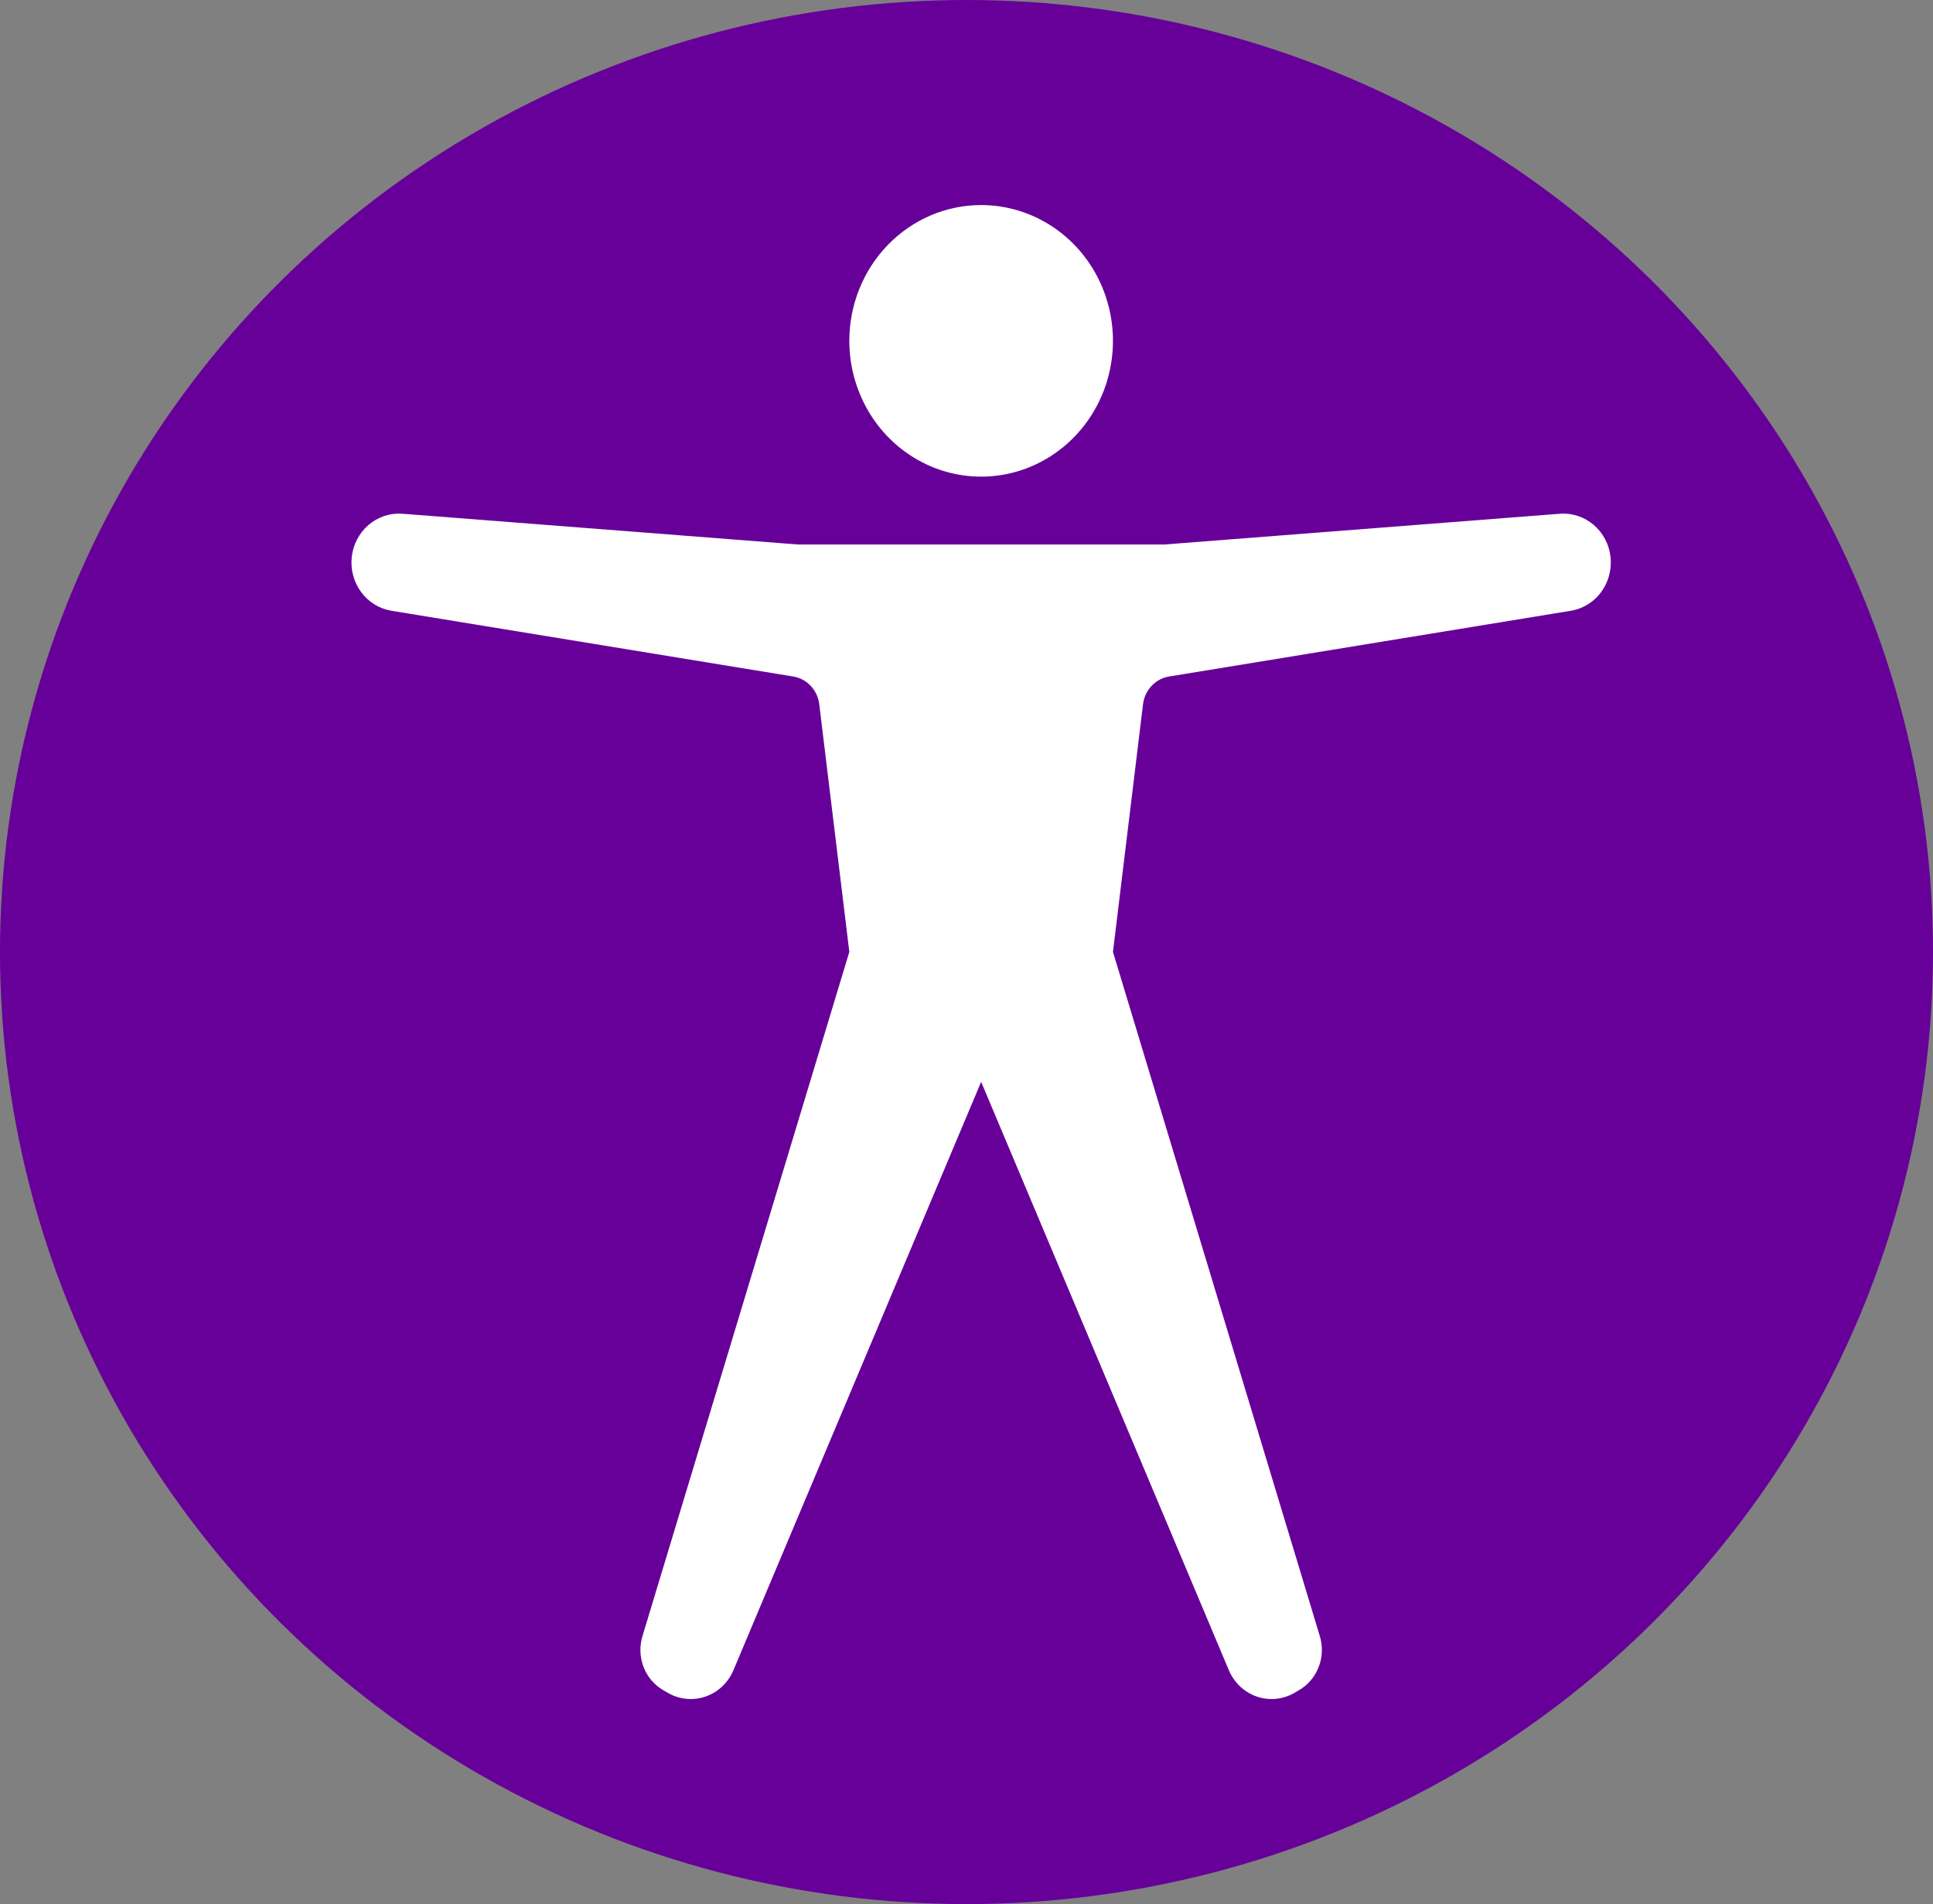 <svg width="66" height="65" viewBox="0 0 66 65" fill="none" xmlns="http://www.w3.org/2000/svg">
<rect x="0" y="0" width="66" height="65" fill="#808080" stroke="none"/>
<ellipse cx="33" cy="32.5" rx="33" ry="32.5" fill="#660099"/>
<path d="M33.5 7C34.39 7 35.26 7.272 36.001 7.781C36.741 8.291 37.318 9.014 37.658 9.861C37.999 10.709 38.088 11.64 37.914 12.54C37.741 13.439 37.312 14.265 36.682 14.913C36.053 15.561 35.251 16.003 34.378 16.182C33.505 16.361 32.6 16.269 31.778 15.918C30.955 15.567 30.252 14.973 29.758 14.211C29.263 13.448 28.999 12.552 28.999 11.635C28.999 10.406 29.473 9.227 30.317 8.358C31.162 7.488 32.306 7 33.5 7ZM53.281 17.536L39.747 18.588H27.251L13.721 17.536C13.308 17.51 12.9 17.647 12.582 17.921C12.264 18.194 12.059 18.583 12.011 19.007C11.963 19.431 12.074 19.858 12.322 20.2C12.569 20.542 12.935 20.773 13.343 20.846L27.084 23.094C27.312 23.131 27.522 23.244 27.682 23.415C27.843 23.586 27.945 23.806 27.973 24.042L28.999 32.495L21.944 55.827C21.832 56.175 21.841 56.552 21.969 56.894C22.098 57.236 22.338 57.52 22.649 57.7L22.808 57.792C23.003 57.904 23.218 57.972 23.44 57.993C23.662 58.014 23.885 57.987 24.096 57.913C24.307 57.839 24.5 57.72 24.664 57.565C24.827 57.409 24.957 57.22 25.045 57.009L33.5 36.931L41.955 57.009C42.043 57.22 42.173 57.409 42.336 57.565C42.5 57.72 42.693 57.839 42.904 57.913C43.115 57.987 43.338 58.014 43.56 57.993C43.782 57.972 43.997 57.904 44.192 57.792L44.349 57.7C44.66 57.521 44.901 57.236 45.03 56.894C45.159 56.552 45.168 56.175 45.056 55.827L38.001 32.495L39.027 24.042C39.055 23.806 39.157 23.586 39.318 23.415C39.478 23.244 39.688 23.131 39.916 23.094L53.657 20.846C54.065 20.773 54.431 20.542 54.678 20.2C54.926 19.858 55.037 19.431 54.989 19.007C54.941 18.583 54.736 18.194 54.418 17.921C54.1 17.647 53.692 17.51 53.279 17.536H53.281Z" fill="white"/>
</svg>
